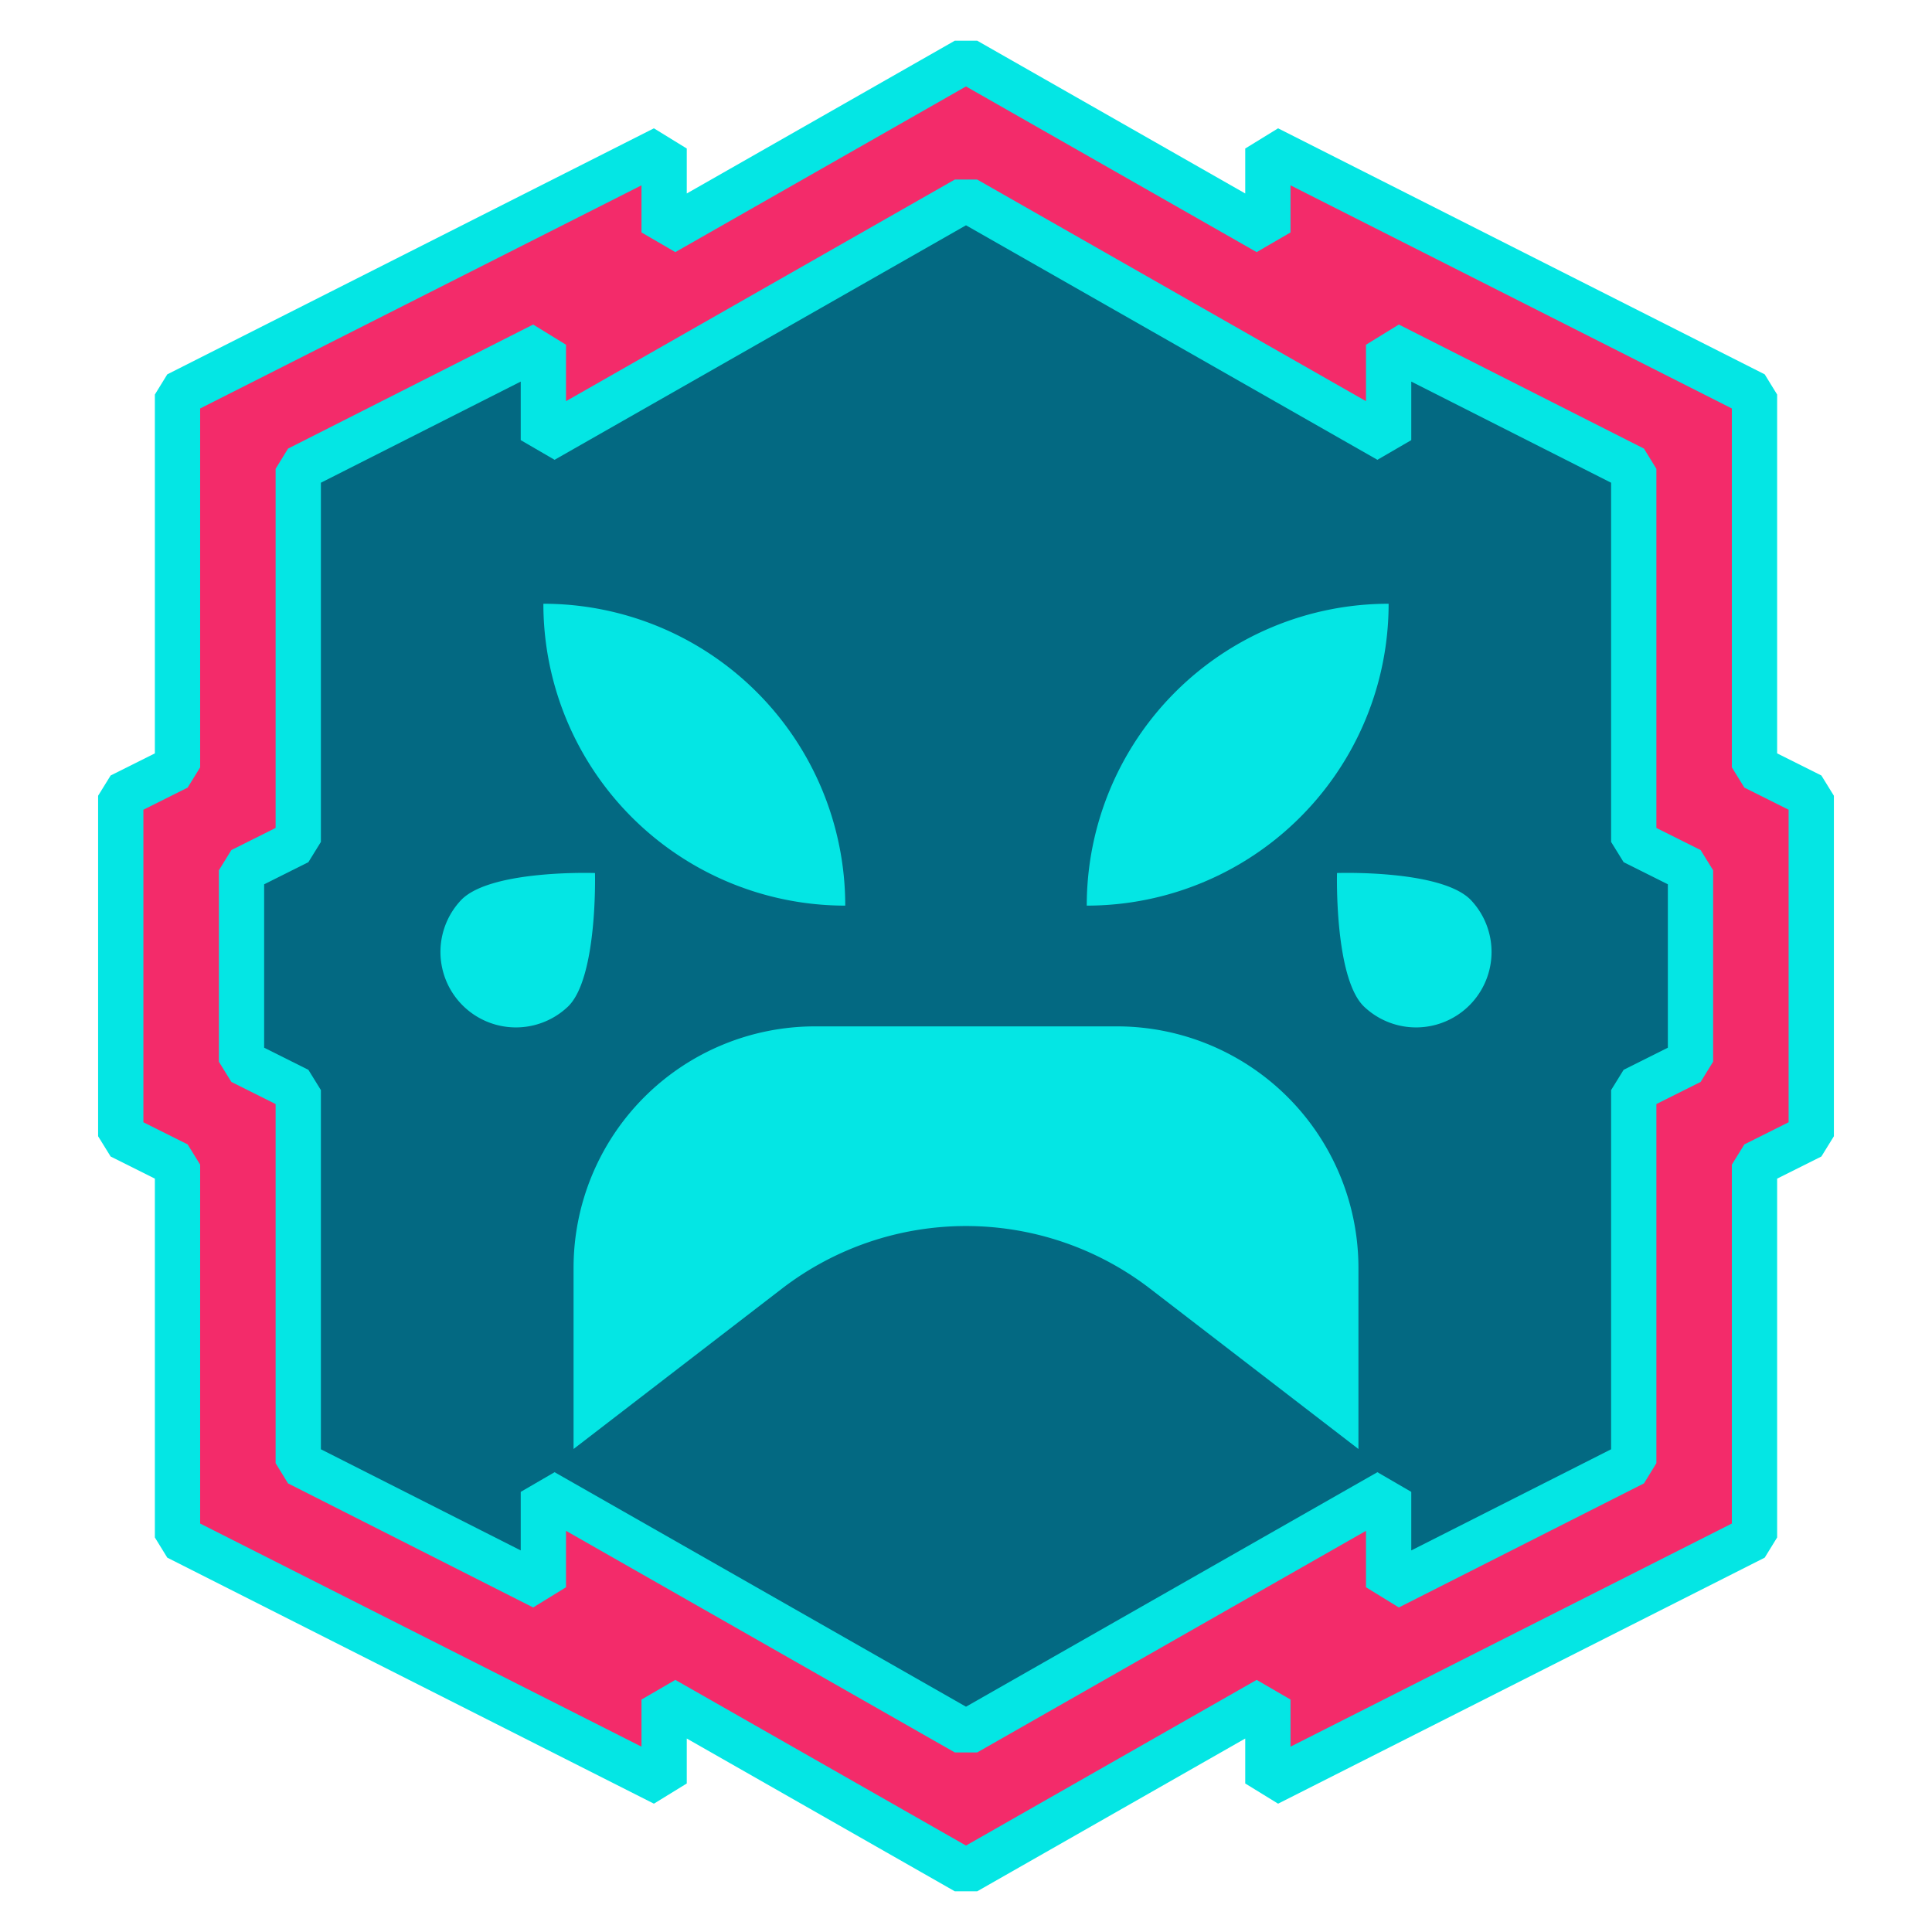 <svg xmlns="http://www.w3.org/2000/svg" viewBox="0 0 64 64"><defs><style>.cls-1{fill:#f32b6a;}.cls-2{fill:#036982;}.cls-3{fill:none;stroke:#04e6e4;stroke-linejoin:bevel;stroke-width:1.5px;}.cls-4{fill:#04e6e4;}</style></defs><g id="face-crying"><polygon class="cls-1" points="60 26.36 60 37.64 58.12 38.58 58.12 50.93 42 59.08 42 56.3 32 62 22 56.3 22 59.08 5.88 50.93 5.88 38.58 4 37.64 4 26.36 5.88 25.42 5.88 13.07 22 4.92 22 7.7 32 2 42 7.7 42 4.92 58.12 13.07 58.12 25.42 60 26.36"/><polygon class="cls-2" points="18 49.42 18 52.58 9.88 48.47 9.88 36.11 8 35.17 8 28.83 9.88 27.89 9.88 15.53 18 11.42 18 14.58 32 6.6 46 14.58 46 11.42 54.12 15.53 54.12 27.89 56 28.83 56 35.17 54.12 36.11 54.12 48.47 46 52.58 46 49.42 32 57.4 18 49.42"/><polygon class="cls-3" points="60 26.36 60 37.64 58.12 38.58 58.12 50.93 42 59.08 42 56.3 32 62 22 56.3 22 59.08 5.88 50.93 5.88 38.58 4 37.64 4 26.36 5.88 25.42 5.88 13.07 22 4.92 22 7.7 32 2 42 7.7 42 4.92 58.12 13.07 58.12 25.42 60 26.36"/><polygon class="cls-3" points="18 49.42 18 52.58 9.88 48.47 9.88 36.11 8 35.17 8 28.83 9.88 27.89 9.88 15.53 18 11.42 18 14.58 32 6.6 46 14.58 46 11.42 54.12 15.53 54.12 27.89 56 28.83 56 35.17 54.12 36.11 54.12 48.47 46 52.58 46 49.42 32 57.4 18 49.42"/><path class="cls-4" d="M18,20h0A10,10,0,0,1,28,30v0a0,0,0,0,1,0,0h0A10,10,0,0,1,18,20v0A0,0,0,0,1,18,20Z" transform="translate(46 50) rotate(180)"/><path class="cls-4" d="M27,34H37a8,8,0,0,1,8,8v6l-6.9-5.31a10,10,0,0,0-12.2,0L19,48V42A8,8,0,0,1,27,34Z"/><path class="cls-4" d="M18.83,33.33a2.5,2.5,0,0,1-3.54-3.53c1-1,4.42-.88,4.42-.88S19.8,32.36,18.83,33.33Z"/><path class="cls-4" d="M46,20h0a0,0,0,0,1,0,0v0A10,10,0,0,1,36,30h0a0,0,0,0,1,0,0v0A10,10,0,0,1,46,20Z"/><path class="cls-4" d="M45.17,33.33a2.5,2.5,0,0,0,3.54-3.53c-1-1-4.42-.88-4.42-.88S44.2,32.36,45.17,33.33Z"/></g></svg>